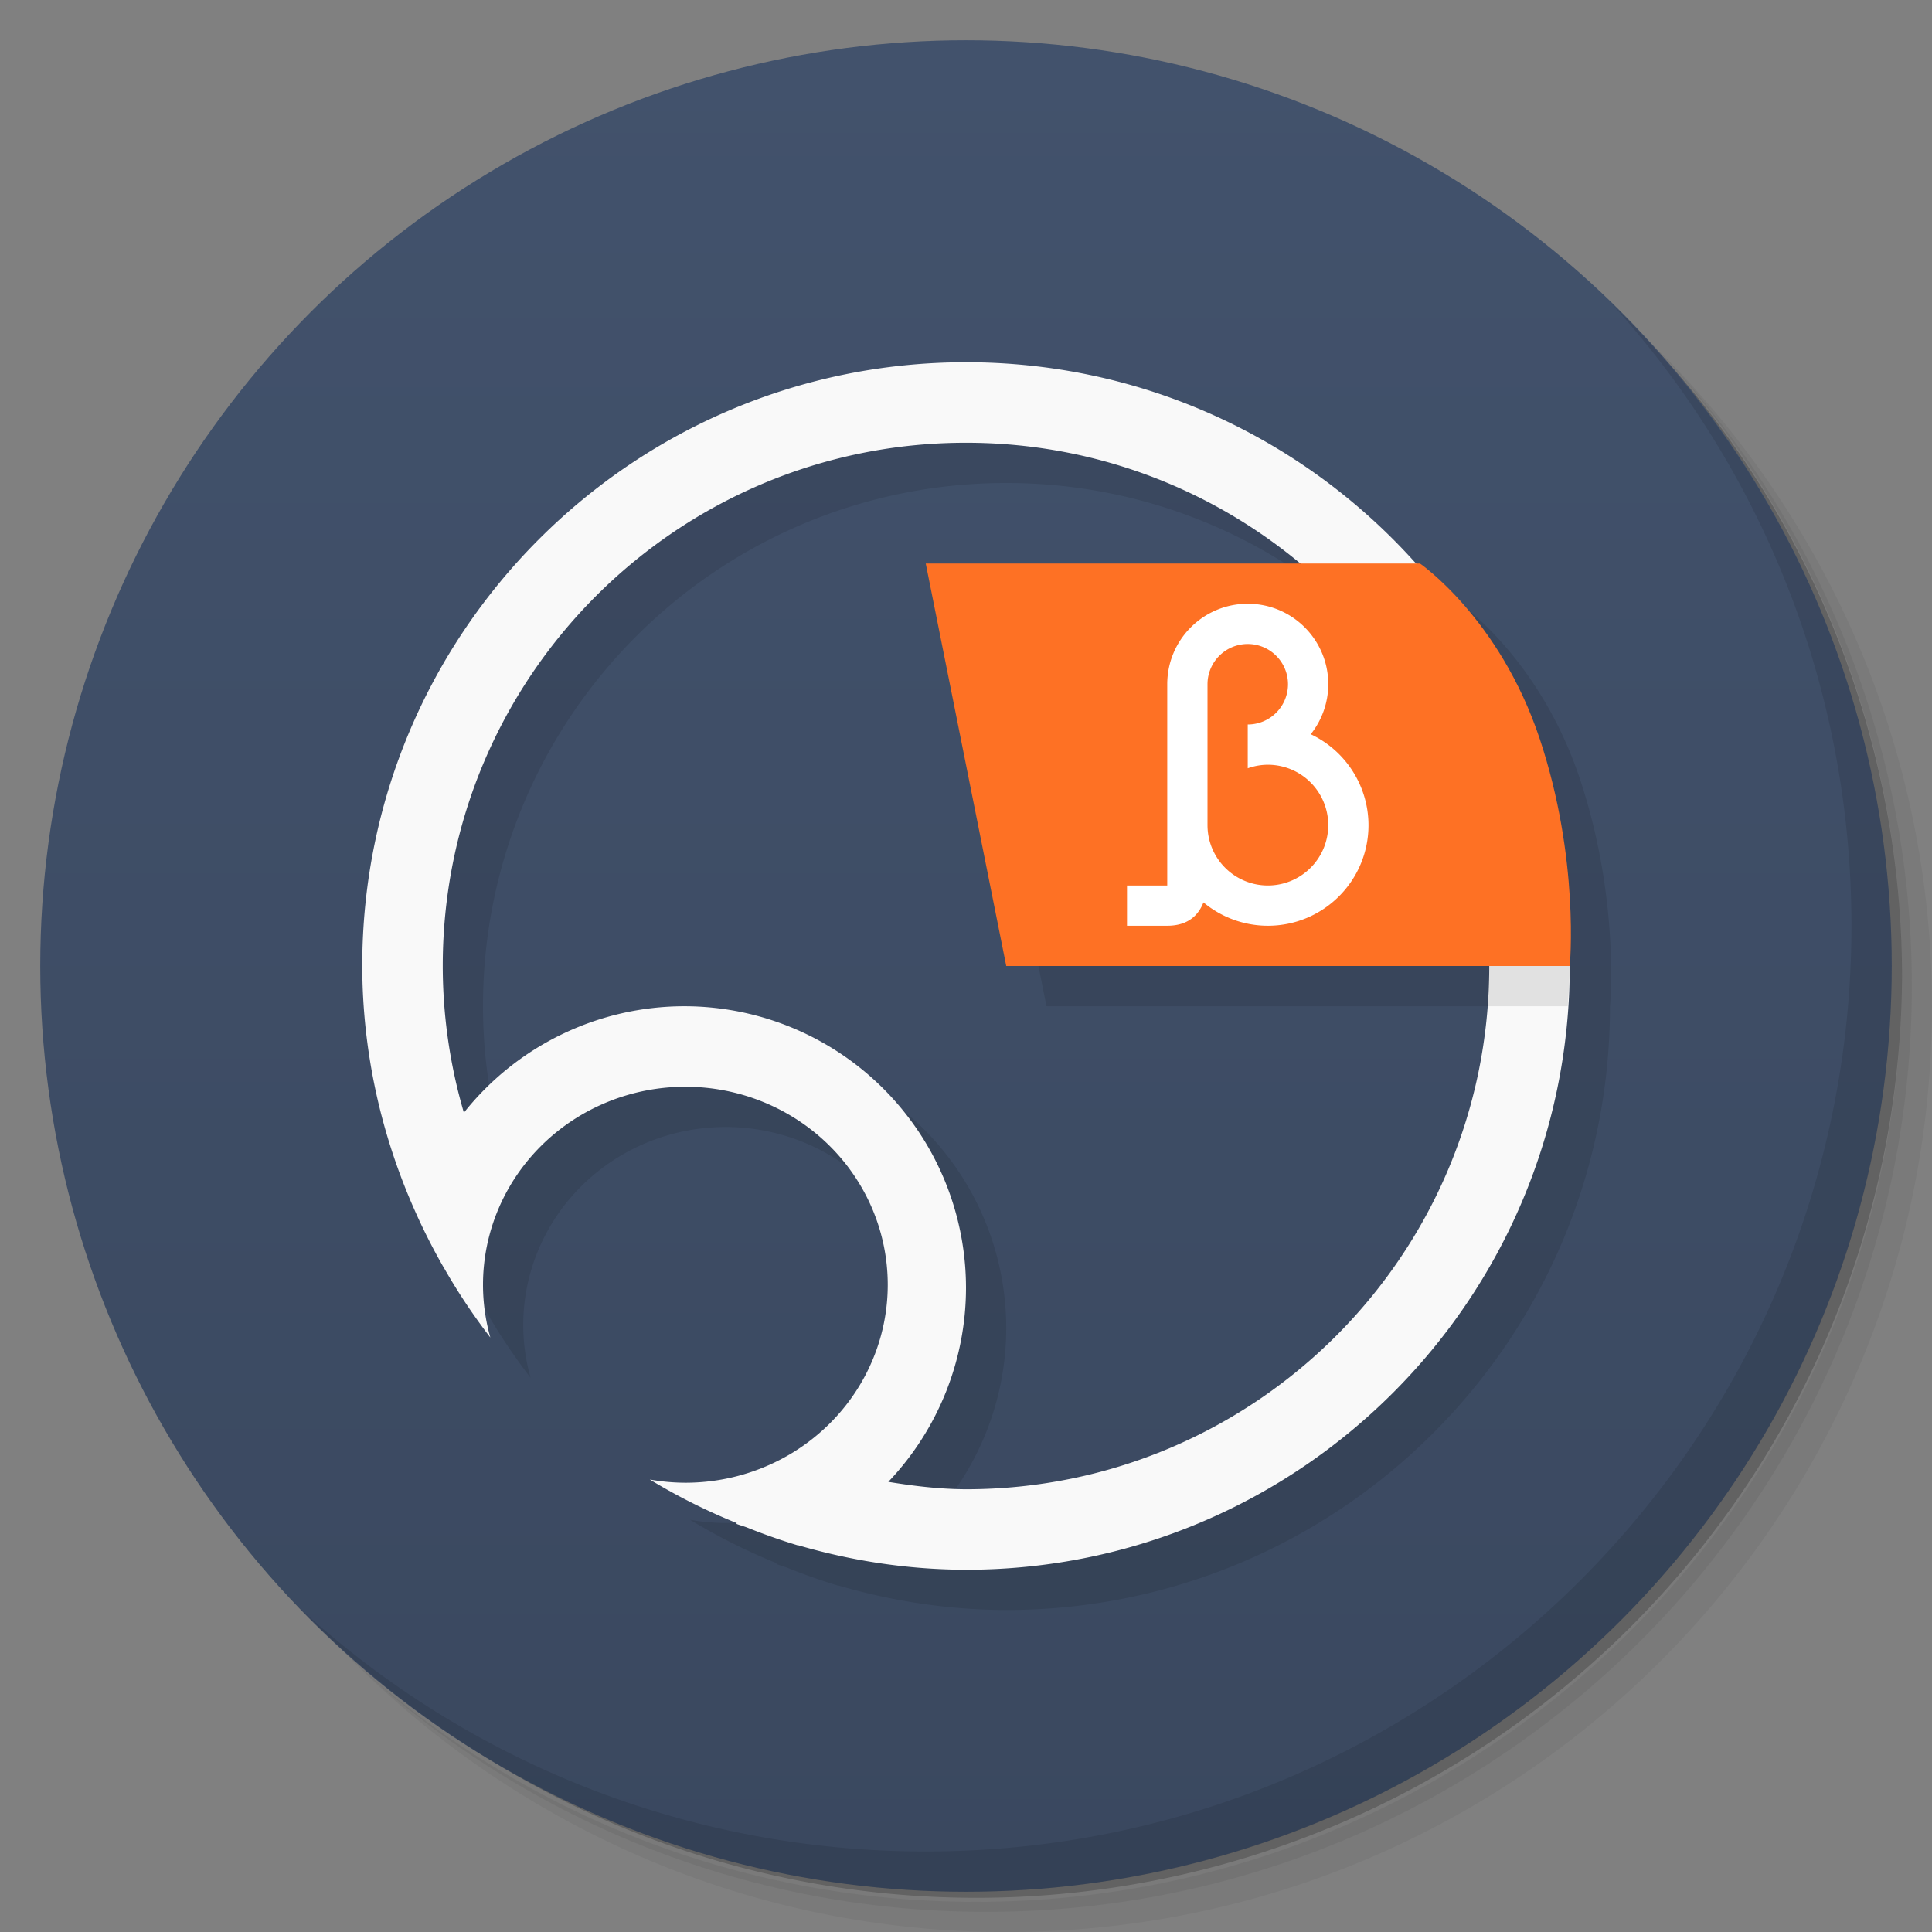 <svg version="1.1" viewBox="0 0 48 48" xmlns="http://www.w3.org/2000/svg">
 <rect x="0" y="0" width="48" height="48" fill="#808080" stroke="none"/>
 <defs>
  <linearGradient id="bg" x2="0" y1="1" y2="47" gradientUnits="userSpaceOnUse">
   <stop style="stop-color:#42526c" offset="0"/>
   <stop style="stop-color:#3a485f" offset="1"/>
  </linearGradient>
 </defs>
 <path d="m36.31 5c5.859 4.062 9.688 10.831 9.688 18.5 0 12.426-10.07 22.5-22.5 22.5-7.669 0-14.438-3.828-18.5-9.688 1.037 1.822 2.306 3.499 3.781 4.969 4.085 3.712 9.514 5.969 15.469 5.969 12.703 0 23-10.298 23-23 0-5.954-2.256-11.384-5.969-15.469-1.469-1.475-3.147-2.744-4.969-3.781zm4.969 3.781c3.854 4.113 6.219 9.637 6.219 15.719 0 12.703-10.297 23-23 23-6.081 0-11.606-2.364-15.719-6.219 4.16 4.144 9.883 6.719 16.219 6.719 12.703 0 23-10.298 23-23 0-6.335-2.575-12.06-6.719-16.219z" style="opacity:.05"/>
 <path d="m41.28 8.781c3.712 4.085 5.969 9.514 5.969 15.469 0 12.703-10.297 23-23 23-5.954 0-11.384-2.256-15.469-5.969 4.113 3.854 9.637 6.219 15.719 6.219 12.703 0 23-10.298 23-23 0-6.081-2.364-11.606-6.219-15.719z" style="opacity:.1"/>
 <path d="m31.25 2.375c8.615 3.154 14.75 11.417 14.75 21.13 0 12.426-10.07 22.5-22.5 22.5-9.708 0-17.971-6.135-21.12-14.75a23 23 0 0 0 44.875-7 23 23 0 0 0-16-21.875z" style="opacity:.2"/>
 <circle cx="24" cy="24" r="23" style="fill:url(#bg)"/>
 <path d="m40.03 7.531c3.712 4.084 5.969 9.514 5.969 15.469 0 12.703-10.297 23-23 23-5.954 0-11.384-2.256-15.469-5.969 4.178 4.291 10.01 6.969 16.469 6.969 12.703 0 23-10.298 23-23 0-6.462-2.677-12.291-6.969-16.469z" style="opacity:.1"/>
 <path d="m25 10c-8.284 0-15 6.716-15 15 0.004 2.085 0.449 4.137 1.287 6.033a15 15 0 0 0 0.723 1.434c0.006 0.01 0.01 0.021 0.016 0.031 1.64e-4 -0.002-1.67e-4 -0.004 0-0.006a15 15 0 0 0 1.156 1.738 5.028 4.919 0 0 1-0.182-1.312 5.028 4.919 0 0 1 5.027-4.918 5.028 4.919 0 0 1 5.029 4.918 5.028 4.919 0 0 1-5.029 4.92 5.028 4.919 0 0 1-0.883-0.08 15 15 0 0 0 2.168 1.086c-0.011 0.002-0.021 0.007-0.031 0.01 0.092 0.038 0.19 0.062 0.283 0.098a15 15 0 0 0 1.266 0.445 7 7 0 0 0 0.006-0.004c1.351 0.394 2.751 0.604 4.164 0.607 8.284 0 15-6.716 15-15 0 0 0.254-2.644-0.746-5.644-1-3-2.975-4.356-2.975-4.356h-0.121c-2.746-3.062-6.721-5-11.158-5zm0 2c3.158 0 6.052 1.127 8.305 3h-9.305l2 10h12c0 7.18-5.82 13-13 13-0.648-0.003-1.291-0.079-1.93-0.184a7 7 0 0 0 1.93-4.816 7 7 0 0 0-7-7 7 7 0 0 0-5.475 2.644c-0.346-1.181-0.524-2.409-0.525-3.644 0-7.18 5.82-13 13-13z" style="opacity:.1"/>
 <path d="m24 9c-8.284 0-15 6.716-15 15 0.004 2.085 0.449 4.137 1.287 6.033a15 15 0 0 0 0.723 1.434c0.006 0.01 0.01 0.021 0.016 0.031 1.64e-4 -0.002-1.67e-4 -0.004 0-0.006a15 15 0 0 0 1.156 1.738 5.028 4.919 0 0 1-0.182-1.312 5.028 4.919 0 0 1 5.027-4.918 5.028 4.919 0 0 1 5.029 4.918 5.028 4.919 0 0 1-5.029 4.92 5.028 4.919 0 0 1-0.883-0.08 15 15 0 0 0 2.168 1.086c-0.011 0.002-0.021 0.007-0.031 0.01 0.092 0.038 0.19 0.062 0.283 0.098a15 15 0 0 0 1.266 0.445 7 7 0 0 0 0.006-0.004c1.351 0.394 2.751 0.604 4.164 0.607 8.284 0 15-6.716 15-15s-6.716-15-15-15zm0 2c7.18 0 13 5.82 13 13s-5.82 13-13 13c-0.648-0.003-1.291-0.079-1.93-0.184a7 7 0 0 0 1.93-4.816 7 7 0 0 0-7-7 7 7 0 0 0-5.475 2.644c-0.346-1.181-0.524-2.409-0.525-3.644 0-7.18 5.82-13 13-13z" style="fill:#f9f9f9"/>
 <path d="m33.369 15c2.245 2.336 3.631 5.504 3.631 9 0 0.337-0.026 0.669-0.051 1h2c0.022-0.332 0.051-0.662 0.051-1 0-3.382-1.133-6.491-3.022-9h-2.609z" style="opacity:.1"/>
 <path d="m23 14 2 10h14s0.254-2.644-0.746-5.644c-1-3-2.975-4.356-2.975-4.356z" style="fill:#fe7124"/>
 <path d="m31 15c-1.105 0-2 0.895-2 2v5h-1v1h1c0.558 0 0.791-0.305 0.9-0.58 0.449 0.374 1.015 0.58 1.6 0.58 1.381 0 2.5-1.119 2.5-2.5-0.002-0.967-0.561-1.846-1.435-2.258 0.281-0.353 0.435-0.791 0.436-1.242 0-1.105-0.895-2-2-2zm0 1a1 1 0 0 1 1 1 1 1 0 0 1-1 1v1.088a1.5 1.5 0 0 1 0.5-0.088 1.5 1.5 0 0 1 1.5 1.5 1.5 1.5 0 0 1-1.5 1.5 1.5 1.5 0 0 1-1.5-1.5v-3.5a1 1 0 0 1 1-1z" style="fill:#fff"/>
</svg>
